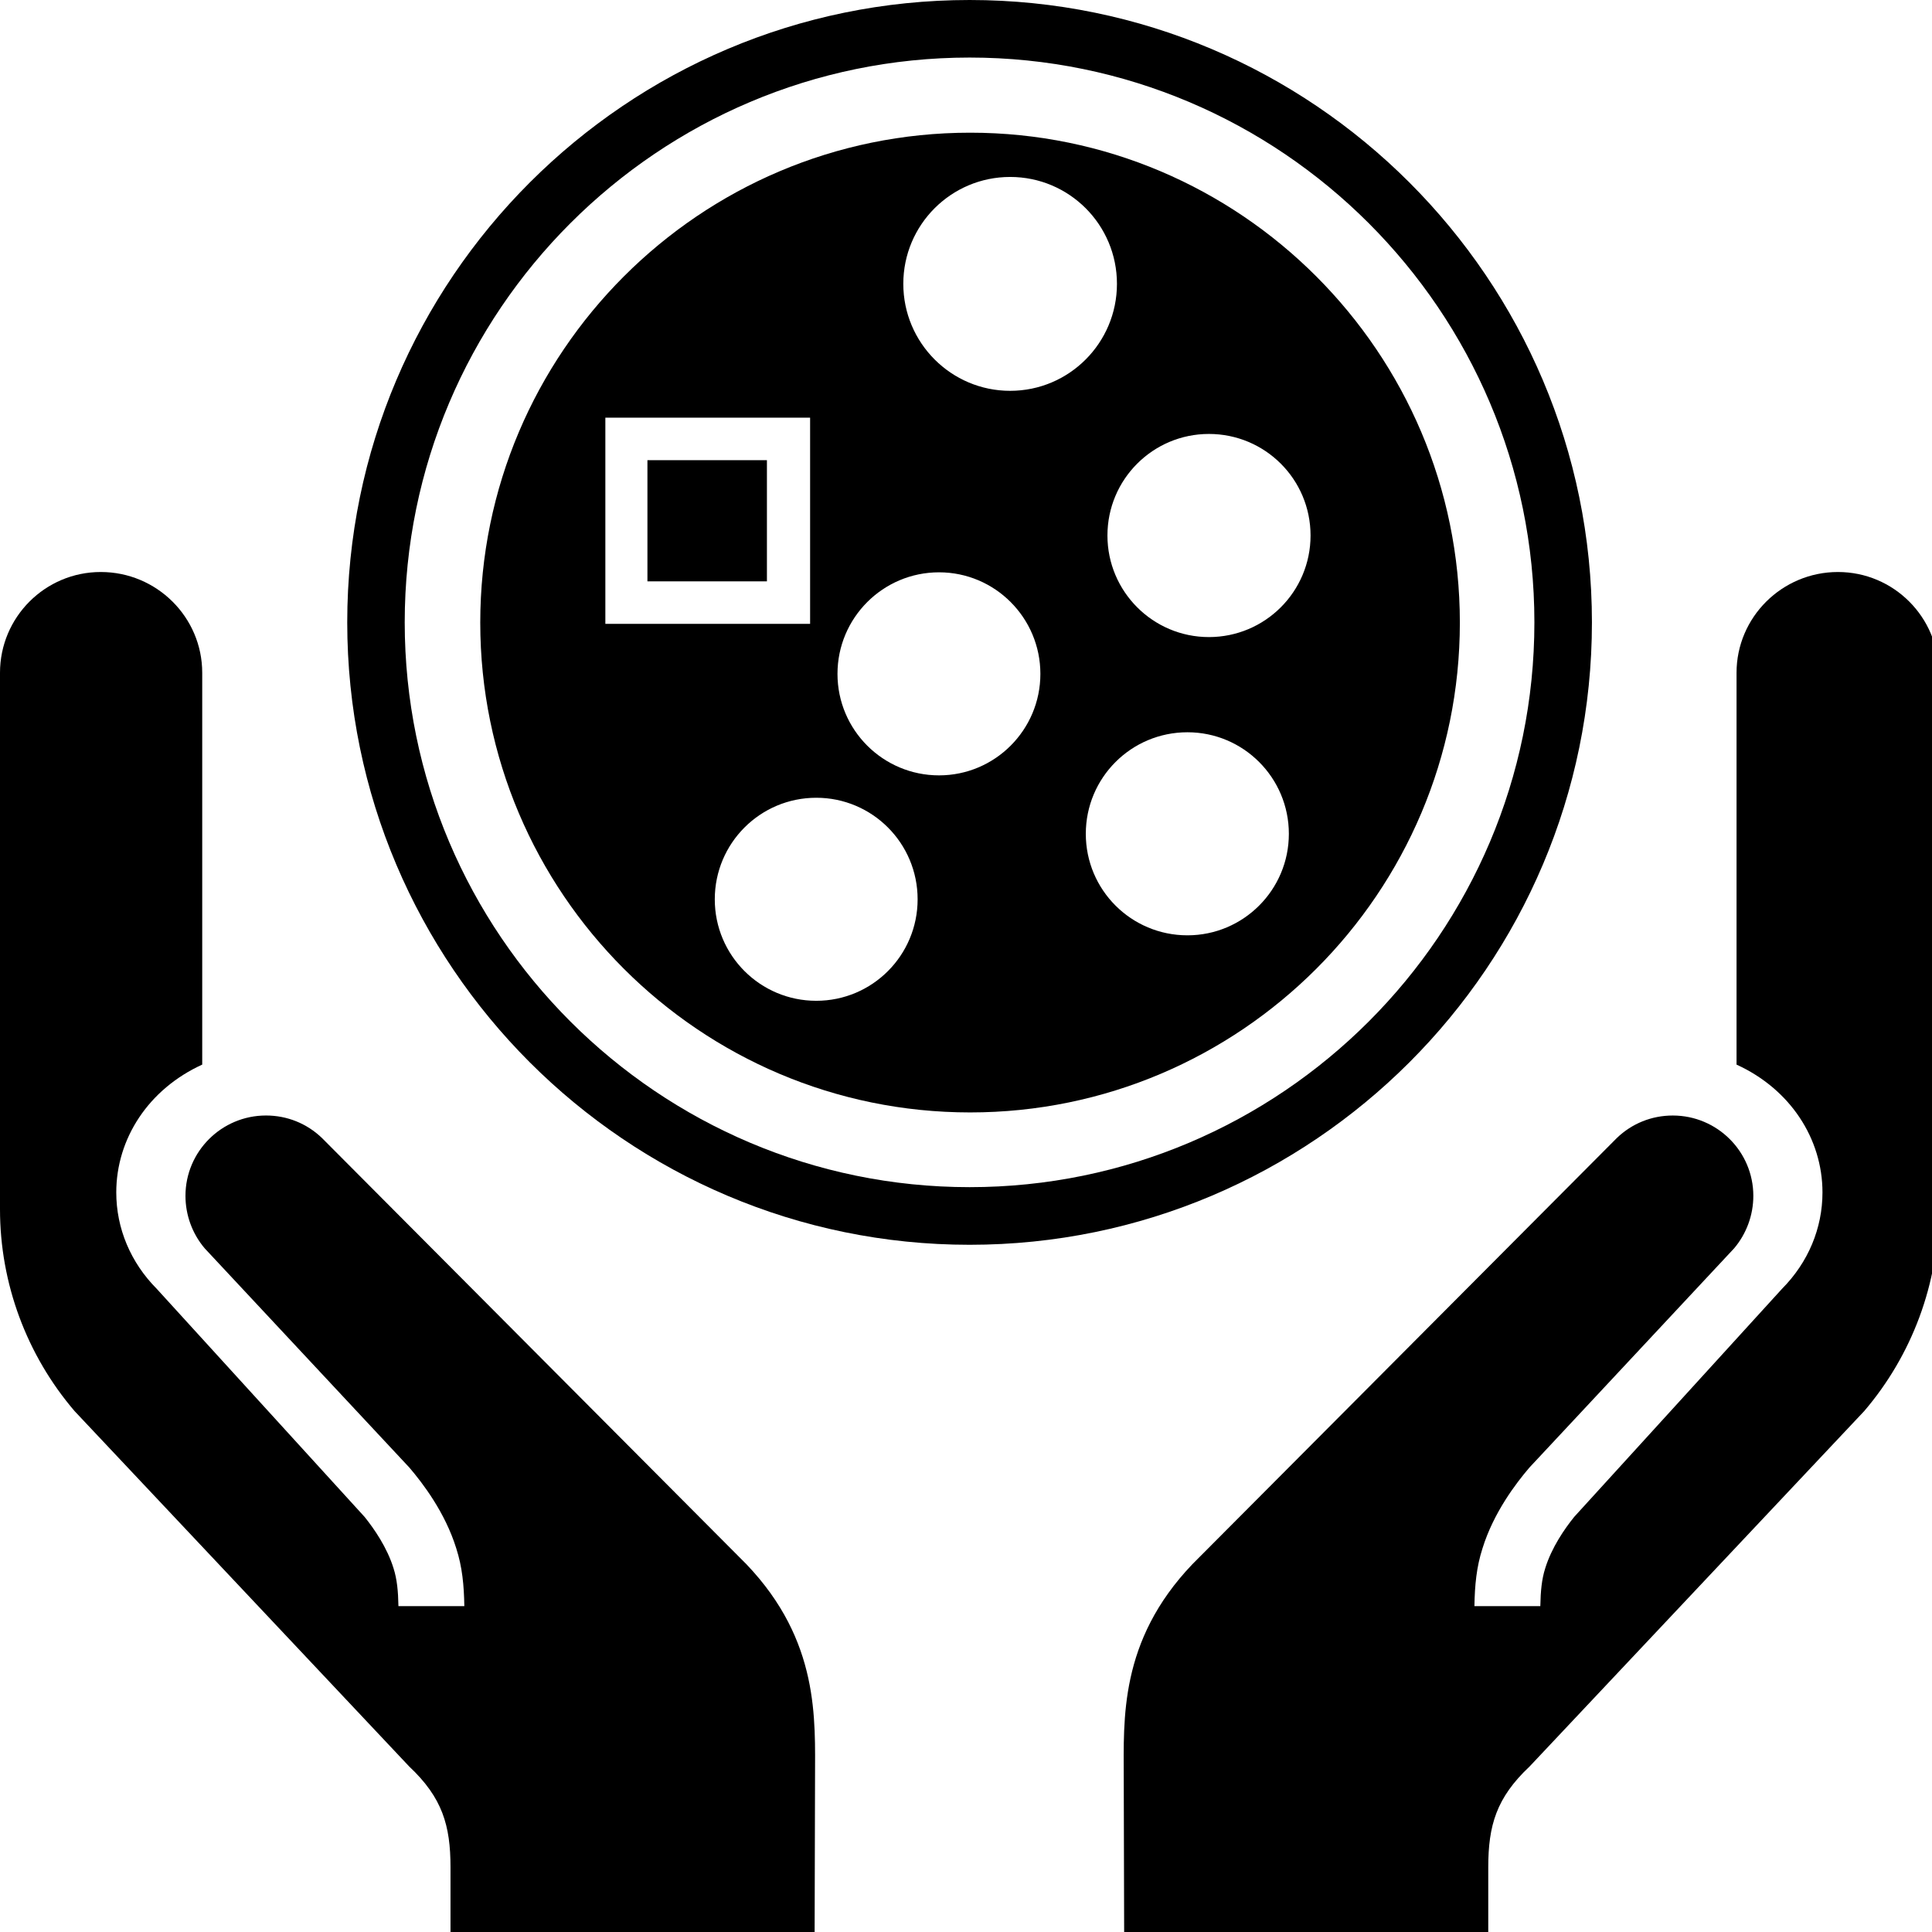 <?xml version="1.0" encoding="utf-8"?><!DOCTYPE svg PUBLIC "-//W3C//DTD SVG 1.0//EN" "http://www.w3.org/TR/2001/REC-SVG-20010904/DTD/svg10.dtd"><svg version="1.0" xmlns="http://www.w3.org/2000/svg" xmlns:xlink="http://www.w3.org/1999/xlink" x="0px" y="0px" viewBox="0 0 100 100" enable-background="new 0 0 100.35 100" xml:space="preserve"><path d="M50.187,0C32.428,0,17.973,14.456,17.973,32.213c0,17.768,14.455,32.217,32.214,32.217c17.76,0,32.211-14.449,32.211-32.217
	C82.398,14.456,67.947,0,50.187,0z M50.187,61.447c-16.116,0-29.239-13.117-29.239-29.234c0-16.114,13.123-29.234,29.239-29.234
	c16.113,0,29.233,13.12,29.233,29.234C79.42,48.33,66.3,61.447,50.187,61.447z"></path><path d="M33.511,30.091c1.414,0,4.778,0,6.185,0c0-1.424,0-4.853,0-6.273c-1.406,0-4.771,0-6.185,0
	C33.511,25.238,33.511,28.667,33.511,30.091z"></path><g><path d="M50.215,6.868c-13.984,0-25.357,11.381-25.357,25.359c0,13.981,11.373,25.352,25.357,25.352
		c13.977,0,25.347-11.371,25.347-25.352C75.562,18.25,64.192,6.868,50.215,6.868z M31.333,32.291V21.618h10.598v10.672H31.333z
		 M42.25,51.801c-2.901,0-5.253-2.348-5.253-5.252c0-2.908,2.352-5.257,5.253-5.257c2.897,0,5.246,2.349,5.246,5.257
		C47.495,49.453,45.147,51.801,42.25,51.801z M48.604,40.133c-2.901,0-5.256-2.352-5.256-5.253c0-2.901,2.355-5.257,5.256-5.257
		c2.894,0,5.246,2.355,5.246,5.257C53.85,37.781,51.498,40.133,48.604,40.133z M52.284,20.229c-3.05,0-5.529-2.483-5.529-5.537
		c0-3.061,2.479-5.533,5.529-5.533c3.057,0,5.529,2.472,5.529,5.533C57.813,17.747,55.341,20.229,52.284,20.229z M61.462,48.412
		c-2.912,0-5.261-2.352-5.261-5.253c0-2.905,2.349-5.257,5.261-5.257c2.896,0,5.249,2.352,5.249,5.257
		C66.711,46.06,64.358,48.412,61.462,48.412z M62.573,32.975c-2.896,0-5.252-2.356-5.252-5.257c0-2.908,2.355-5.257,5.252-5.257
		c2.908,0,5.261,2.349,5.261,5.257C67.834,30.619,65.481,32.975,62.573,32.975z"></path></g><g><path d="M10.467,55.104v-20.28c0-2.876-2.355-5.217-5.249-5.217C2.334,29.606,0,31.947,0,34.823v27.771
		c0,3.84,1.382,7.548,3.861,10.445l17.317,18.392c1.718,1.615,2.14,3.05,2.14,5.221V100h18.847l0.021-7.966
		c0-3.036,0.248-7.089-3.549-11.067L16.666,58.904c-0.783-0.755-1.81-1.166-2.897-1.166c-2.299,0-4.169,1.863-4.169,4.159
		c0,0.991,0.351,1.955,0.992,2.713l10.598,11.352c0.688,0.805,1.849,2.32,2.426,4.18c0.312,0.968,0.4,1.909,0.418,2.99h-3.411
		c-0.014-0.772-0.071-1.389-0.255-1.963c-0.333-1.073-0.999-2.036-1.498-2.656L8.111,66.707c-1.353-1.363-2.093-3.131-2.093-4.987
		C6.018,58.933,7.693,56.368,10.467,55.104z"></path></g><g><path d="M89.883,55.104v-20.28c0-2.876,2.355-5.217,5.249-5.217c2.884,0,5.218,2.341,5.218,5.217v27.771
		c0,3.84-1.382,7.548-3.861,10.445L79.172,91.432c-1.718,1.615-2.14,3.05-2.14,5.221V100H58.186l-0.021-7.966
		c0-3.036-0.248-7.089,3.549-11.067l21.972-22.062c0.782-0.755,1.81-1.166,2.896-1.166c2.299,0,4.17,1.863,4.17,4.159
		c0,0.991-0.352,1.955-0.992,2.713L79.161,75.962c-0.688,0.805-1.849,2.32-2.427,4.18c-0.312,0.968-0.4,1.909-0.418,2.99h3.411
		c0.015-0.772,0.071-1.389,0.255-1.963c0.333-1.073,0.999-2.036,1.499-2.656l10.757-11.806c1.353-1.363,2.093-3.131,2.093-4.987
		C94.331,58.933,92.656,56.368,89.883,55.104z"></path></g></svg>